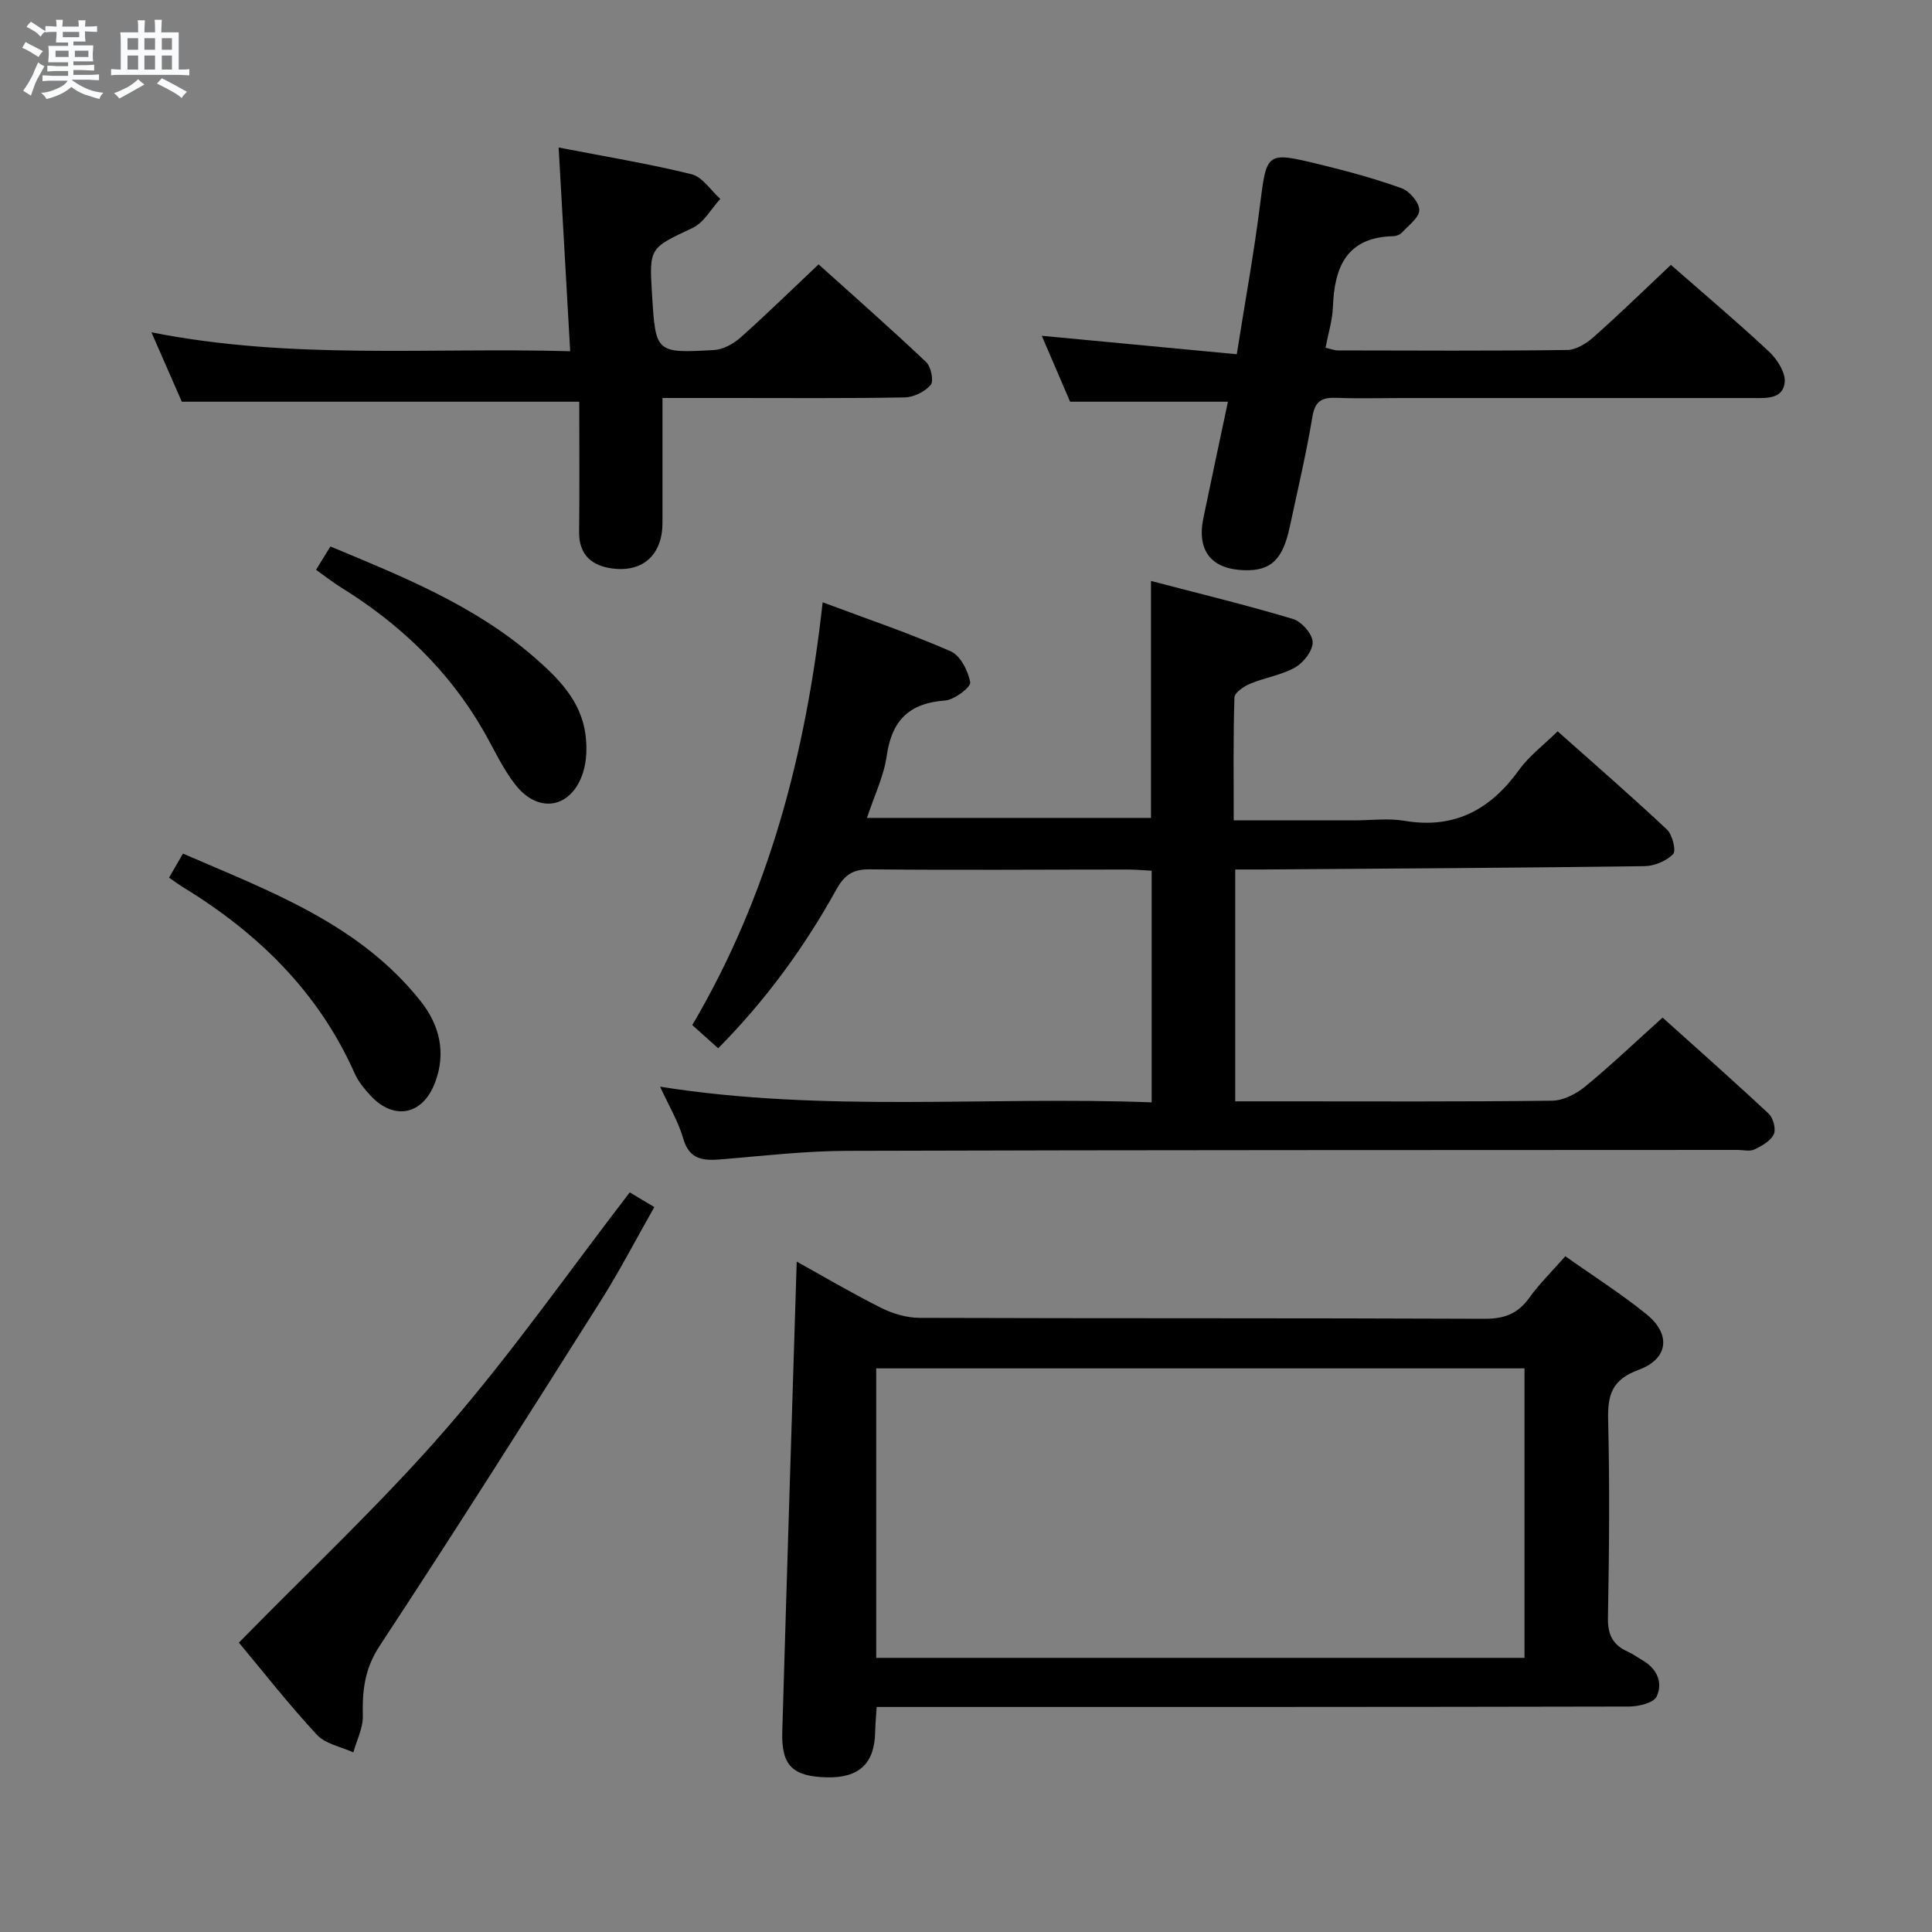 <svg enable-background="new 0 0 400 400" viewBox="0 0 400 400" xmlns="http://www.w3.org/2000/svg"><rect x="0" y="0" width="400" height="400" fill="#808080" stroke="none"/><path d="m6.8 9.5c.6.3 1.3.7 2.1 1.1-.4.4-.7.8-.9 1.2-.7-.4-1.3-.8-1.8-1.1s-1.1-.6-1.6-.8c.2-.4.5-.8.7-1.2.4.2.8.5 1.5.8zm.9 6.9c-.3.6-.5 1.1-.7 1.7s-.4 1.1-.6 1.7c-.6-.4-1.1-.7-1.6-1 .7-1 1.2-1.8 1.5-2.4.3-.5.6-1.1.8-1.7.3-.6.5-1.2.8-1.8.3.3.8.6 1.3.8-.7 1.3-1.2 2.2-1.5 2.7zm.1-11c.4.3 1 .7 1.7 1.1-.5.2-.8.6-1.1 1.1-.5-.6-1-1-1.4-1.2s-.9-.6-1.5-.8c.2-.4.5-.7.9-1.1.5.3.9.6 1.4.9zm10.5 13.1c1 .4 2 .6 3.1.7-.4.4-.7.8-.8 1.3-.9-.2-1.9-.6-3-.9-1-.4-2-.9-2.8-1.6-.5.4-1.1.9-1.9 1.3s-1.9.9-3.3 1.2c-.1-.3-.5-.8-1.1-1.3 1 0 2.1-.3 3.2-.8 1.2-.5 1.9-1 2.3-1.7h-3.2c-.4 0-1 0-2 .1v-1.2c1 0 1.7.1 2 .1h3.3v-1h-2.3c-.2 0-.9 0-2 .1v-1.2c1.2 0 1.9.1 2 .1h2.3v-.8h-4.1c0-.7.1-1.2.1-1.6 0-.5 0-1.1-.1-1.8h4.1v-.7h-2.5c0-.6.1-1.1.1-1.6v-.6h-.5c-.4 0-1 0-1.8.1v-1.3c1.2 0 1.9.1 2.1.1h.2c0-.3 0-.8-.1-1.4h1.4c0 .6-.1 1-.1 1.4h3.4c0-.4 0-.8-.1-1.3h1.5c0 .4-.1.9-.1 1.3.7 0 1.5 0 2.5-.1v1.2c-1 0-1.8-.1-2.5-.1v.6c0 .3 0 .8.1 1.5h-2.5v.8h4.1c0 .7-.1 1.3-.1 1.8s0 1 .1 1.5h-4.1v.8h1.4c.8 0 1.8 0 2.9-.1v1.2c-1 0-1.9-.1-2.8-.1h-1.5v1h3.2c.3 0 1 0 2.1-.1v1.2c-1.1 0-1.8-.1-2.1-.1h-3.4l-.1.1c1.4 1 2.4 1.5 3.4 1.9zm-4.1-6.7v-1.3h-2.7v1.3zm2.2-4.1v-1.1h-3.4v1.1zm1.9 4.1v-1.3h-2.8v1.3z" fill="#fafbfc"/><path d="m37 6.7v2.3 5.4c1 0 1.8 0 2.2-.1v1.3c-.6 0-1.5-.1-2.5-.1h-11.9c-.7 0-1.3 0-1.8.1v-1.3c.5 0 1.1.1 2 .1v-5.2c0-1 0-1.8-.1-2.5h3.7c0-1.3 0-2.1-.1-2.5h1.5c0 .4-.1 1.3-.1 2.5h2.2c0-1.2 0-2.1-.1-2.6h1.5c0 .4-.1 1.3-.1 2.6zm-12.3 13.7c-.3-.4-.7-.8-1.1-1.1 1.1-.4 2.1-.9 2.9-1.3.8-.5 1.5-1 2.1-1.6.4.4.9.8 1.3 1.1-2.5 1.4-4.2 2.4-5.2 2.9zm3.9-10.1v-2.4h-2.2v2.4zm0 4.1v-2.9h-2.2v2.9zm3.5-4.1v-2.4h-2.2v2.4zm0 4.1v-2.9h-2.2v2.9zm.4 2.9 1-1.1c.6.3 1.4.7 2.5 1.3s2 1.1 2.7 1.5c-.4.4-.8.8-1.1 1.3-.8-.8-2.5-1.7-5.1-3zm3.1-7v-2.4h-2.1v2.4zm0 4.1v-2.9h-2.1v2.9z" fill="#fafbfc"/><g fill="#000001"><path d="m148.69 217.04c-1.9-1.7-3.49-3.13-5.36-4.81 15.82-26.85 23.53-56.17 26.99-87.53 8.99 3.36 17.9 6.38 26.49 10.13 2.01.88 3.66 4.08 4.06 6.45.17.99-3.29 3.62-5.23 3.76-7.44.53-11.02 4.16-12.06 11.48-.59 4.16-2.54 8.14-4.08 12.82h58.8c0-16.1 0-32.14 0-49.06 9.96 2.61 19.75 4.98 29.39 7.87 1.78.53 4.02 3.07 4.08 4.76.07 1.75-1.86 4.27-3.6 5.26-2.82 1.61-6.25 2.1-9.3 3.37-1.31.55-3.26 1.84-3.29 2.85-.27 8.28-.15 16.58-.15 25.46h24.88c3.5 0 7.08-.48 10.48.09 10.37 1.75 17.8-2.33 23.73-10.56 2.09-2.9 5.1-5.14 7.97-7.97 7.61 6.77 15.25 13.4 22.63 20.33 1.14 1.07 1.95 4.41 1.28 5.1-1.4 1.43-3.89 2.47-5.94 2.49-26.31.35-52.61.5-78.92.69-1.82.01-3.64 0-5.8 0v48h9.6c18.66 0 37.33.1 55.99-.13 2.3-.03 4.95-1.37 6.8-2.88 5.38-4.42 10.43-9.24 16.09-14.33 6.78 6.1 14.48 12.9 21.99 19.92.93.87 1.53 3.21 1.02 4.26-.66 1.38-2.47 2.39-3.99 3.12-.95.46-2.29.1-3.46.1-61.49.04-122.98 0-184.47.19-8.62.03-17.24 1.03-25.84 1.75-3.75.31-6.74.22-8.03-4.34-.99-3.46-2.92-6.65-4.77-10.69 34.09 5.4 67.79 1.95 101.77 3.24 0-16.18 0-31.89 0-47.96-1.69-.08-3.3-.24-4.92-.24-17.83 0-35.66.15-53.49-.04-3.54-.04-5.25 1.25-6.88 4.18-6.61 11.95-14.61 22.92-24.46 32.87z"/><path d="m164.95 261.2c5.66 3.14 11.48 6.58 17.52 9.6 2.41 1.2 5.29 2.04 7.95 2.05 38.98.13 77.96.02 116.94.19 4.09.02 6.88-1.04 9.25-4.33 2.1-2.92 4.72-5.48 7.47-8.62 5.82 4.12 11.58 7.77 16.84 12.04 5.08 4.12 4.52 9.21-1.66 11.48-5.51 2.02-6.44 5.16-6.31 10.38.33 13.65.21 27.32-.04 40.97-.07 3.5 1.03 5.62 4.09 6.99 1.06.47 2.01 1.18 3.02 1.76 3.03 1.74 4.34 4.64 2.96 7.55-.63 1.32-3.73 2.06-5.72 2.06-49.64.11-99.28.09-148.92.09-2.14 0-4.27 0-6.83 0-.13 2.04-.29 3.63-.32 5.22-.11 6.48-3.35 9.52-10.02 9.35-7.06-.18-9.41-2.43-9.21-9.39.94-32.25 1.97-64.51 2.99-97.39zm150.68 82.04c0-20.3 0-40.06 0-59.93-44.87 0-89.43 0-134.22 0v59.93z"/><path d="m119.93 83.17c-28.17 0-54.73 0-82.29 0-1.67-3.83-3.77-8.61-6.29-14.37 28.99 5.76 57.48 3.09 86.7 3.92-.8-14.2-1.58-27.84-2.39-42.18 9.73 1.89 18.71 3.36 27.51 5.53 2.27.56 3.99 3.35 5.96 5.11-1.88 2.04-3.38 4.89-5.7 5.99-8.94 4.23-9.04 4.02-8.43 13.85.74 12.03.75 12.13 12.85 11.45 1.89-.11 4.02-1.3 5.49-2.61 5.34-4.75 10.45-9.76 16.14-15.13 7.11 6.4 14.82 13.19 22.27 20.23 1.01.96 1.62 3.95.94 4.74-1.19 1.4-3.51 2.54-5.38 2.58-11.99.22-23.98.12-35.97.12-4.78 0-9.56 0-14.18 0 0 9.03.01 17.45 0 25.86-.01 6.48-3.93 10.24-10.28 9.45-4.22-.52-7.03-2.72-6.98-7.55.1-8.95.03-17.92.03-26.99z"/><path d="m345.94 54.84c6.64 5.82 13.63 11.71 20.31 17.95 1.69 1.58 3.48 4.38 3.25 6.4-.4 3.57-4.01 3.22-6.85 3.22-24.15 0-48.29 0-72.44 0-4.5 0-9 .13-13.49-.04-2.92-.11-4.44.54-4.99 3.87-1.28 7.68-3.08 15.28-4.71 22.9-1.45 6.75-3.9 9.06-9.33 8.92-6.89-.18-9.95-4.02-8.54-10.82 1.67-8.06 3.4-16.11 5.08-24.07-11.07 0-21.47 0-32.68 0-1.72-4-3.79-8.82-5.86-13.65 13.5 1.28 26.62 2.52 40.37 3.82 1.72-10.88 3.51-20.66 4.76-30.5 1.44-11.37 1.26-11.49 12.24-8.84 5.79 1.4 11.56 2.97 17.15 4.98 1.63.59 3.62 2.94 3.64 4.5.01 1.55-2.21 3.16-3.56 4.64-.41.45-1.19.77-1.8.78-9.64.21-12.21 6.31-12.52 14.6-.1 2.75-.96 5.48-1.53 8.5 1.05.23 1.81.55 2.57.55 15.82.03 31.64.12 47.46-.09 1.85-.02 3.97-1.35 5.45-2.66 5.33-4.72 10.44-9.7 16.02-14.96z"/><path d="m130.38 246.87c1.43.85 2.97 1.77 5.09 3.04-3.76 6.61-7.17 13.21-11.13 19.47-15.1 23.89-30.2 47.78-45.74 71.38-3.13 4.76-3.6 9.28-3.48 14.51.06 2.5-1.27 5.03-1.96 7.55-2.56-1.18-5.79-1.75-7.56-3.66-5.85-6.31-11.17-13.11-16.14-19.07 14.6-14.93 29.6-28.93 42.97-44.34 13.38-15.4 25.14-32.22 37.95-48.88z"/><path d="m65.43 117.97c1.25-2.03 2.11-3.43 2.98-4.83 14.88 6.21 29.74 12.15 42.01 22.77 5.06 4.38 9.89 9.12 10.8 16.21.33 2.54.27 5.36-.49 7.77-2.33 7.4-9.15 8.74-13.97 2.65-2.65-3.35-4.45-7.37-6.59-11.11-7.2-12.57-17.32-22.22-29.55-29.8-1.67-1.03-3.21-2.25-5.19-3.66z"/><path d="m35 181.71c.93-1.62 1.75-3.02 2.88-4.98 17.99 7.8 36.45 14.5 49.19 30.52 3.96 4.98 5.32 10.7 3.02 16.84-2.55 6.83-8.6 7.99-13.47 2.64-1.22-1.34-2.44-2.8-3.16-4.43-7.49-16.89-20.01-29.1-35.52-38.59-.85-.51-1.65-1.11-2.94-2z"/></g></svg>
